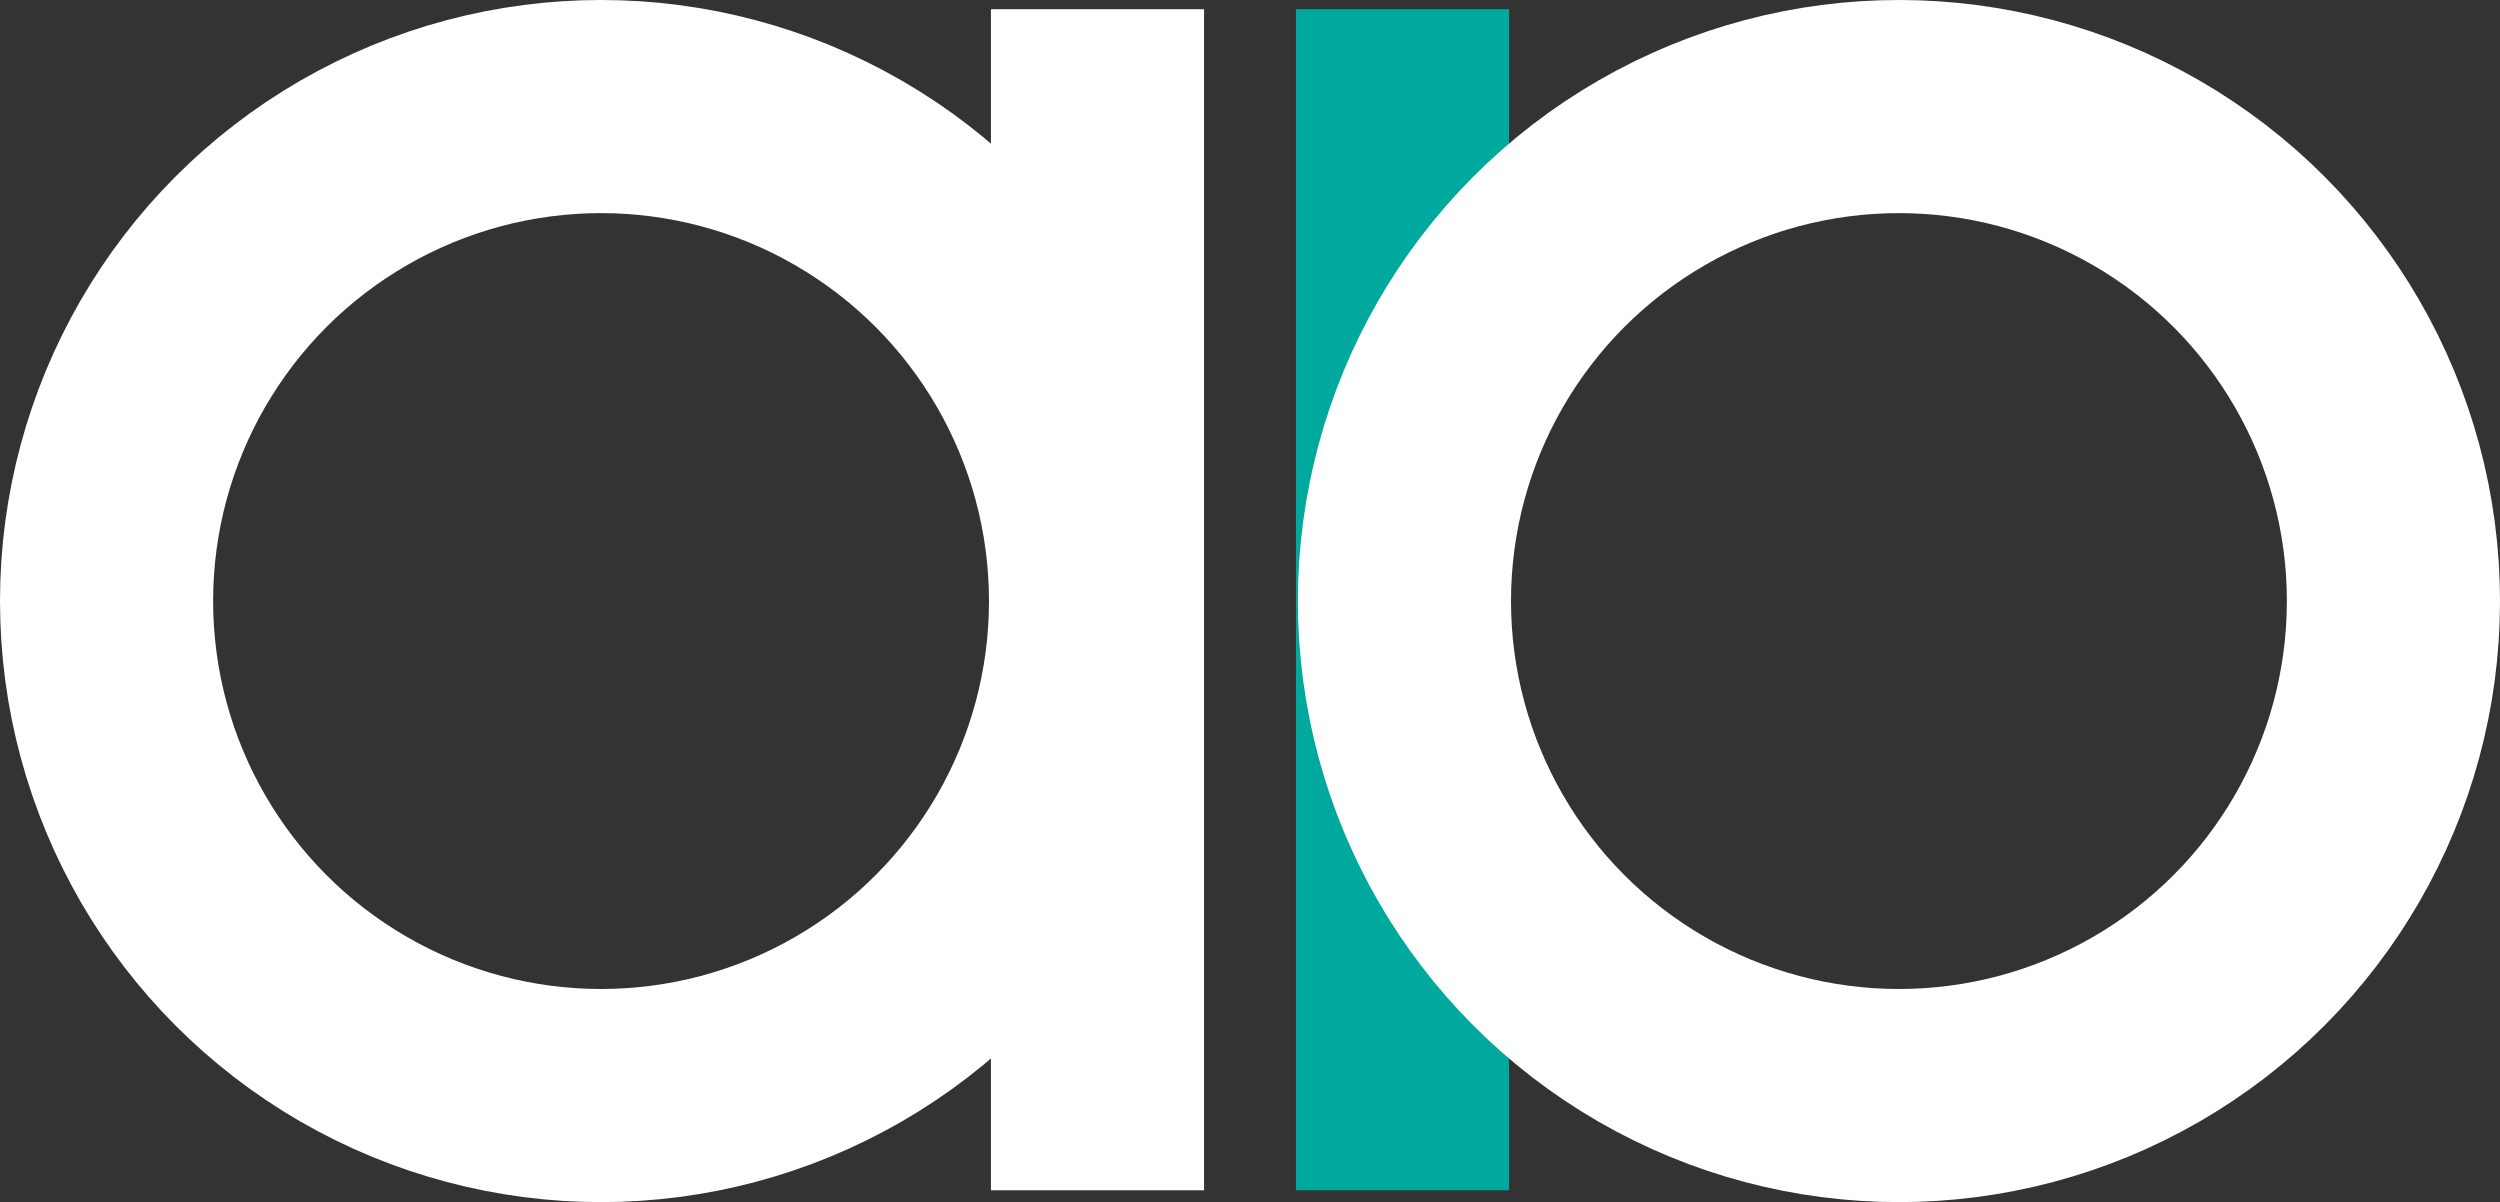 <svg xmlns="http://www.w3.org/2000/svg" width="93.843" height="45.124" viewBox="0 0 93.843 45.124">
  <rect x="0" y="0" width="93.843" height="45.124" fill="#333333" stroke="none"/>
  <g id="Group_2" data-name="Group 2" transform="translate(4 0.346)">
    <line id="Line_1" data-name="Line 1" y2="44.334" transform="translate(48.646)" fill="none" stroke="#00a99d" stroke-miterlimit="10" stroke-width="8"/>
    <line id="Line_2" data-name="Line 2" y2="44.334" transform="translate(37.197)" fill="none" stroke="#fff" stroke-miterlimit="10" stroke-width="8"/>
    <ellipse id="Ellipse_1" data-name="Ellipse 1" cx="18.562" cy="18.562" rx="18.562" ry="18.562" transform="translate(48.719 3.654)" fill="none" stroke="#fff" stroke-miterlimit="10" stroke-width="8"/>
    <ellipse id="Ellipse_2" data-name="Ellipse 2" cx="18.562" cy="18.562" rx="18.562" ry="18.562" transform="translate(0 3.654)" fill="none" stroke="#fff" stroke-miterlimit="10" stroke-width="8"/>
  </g>
</svg>
